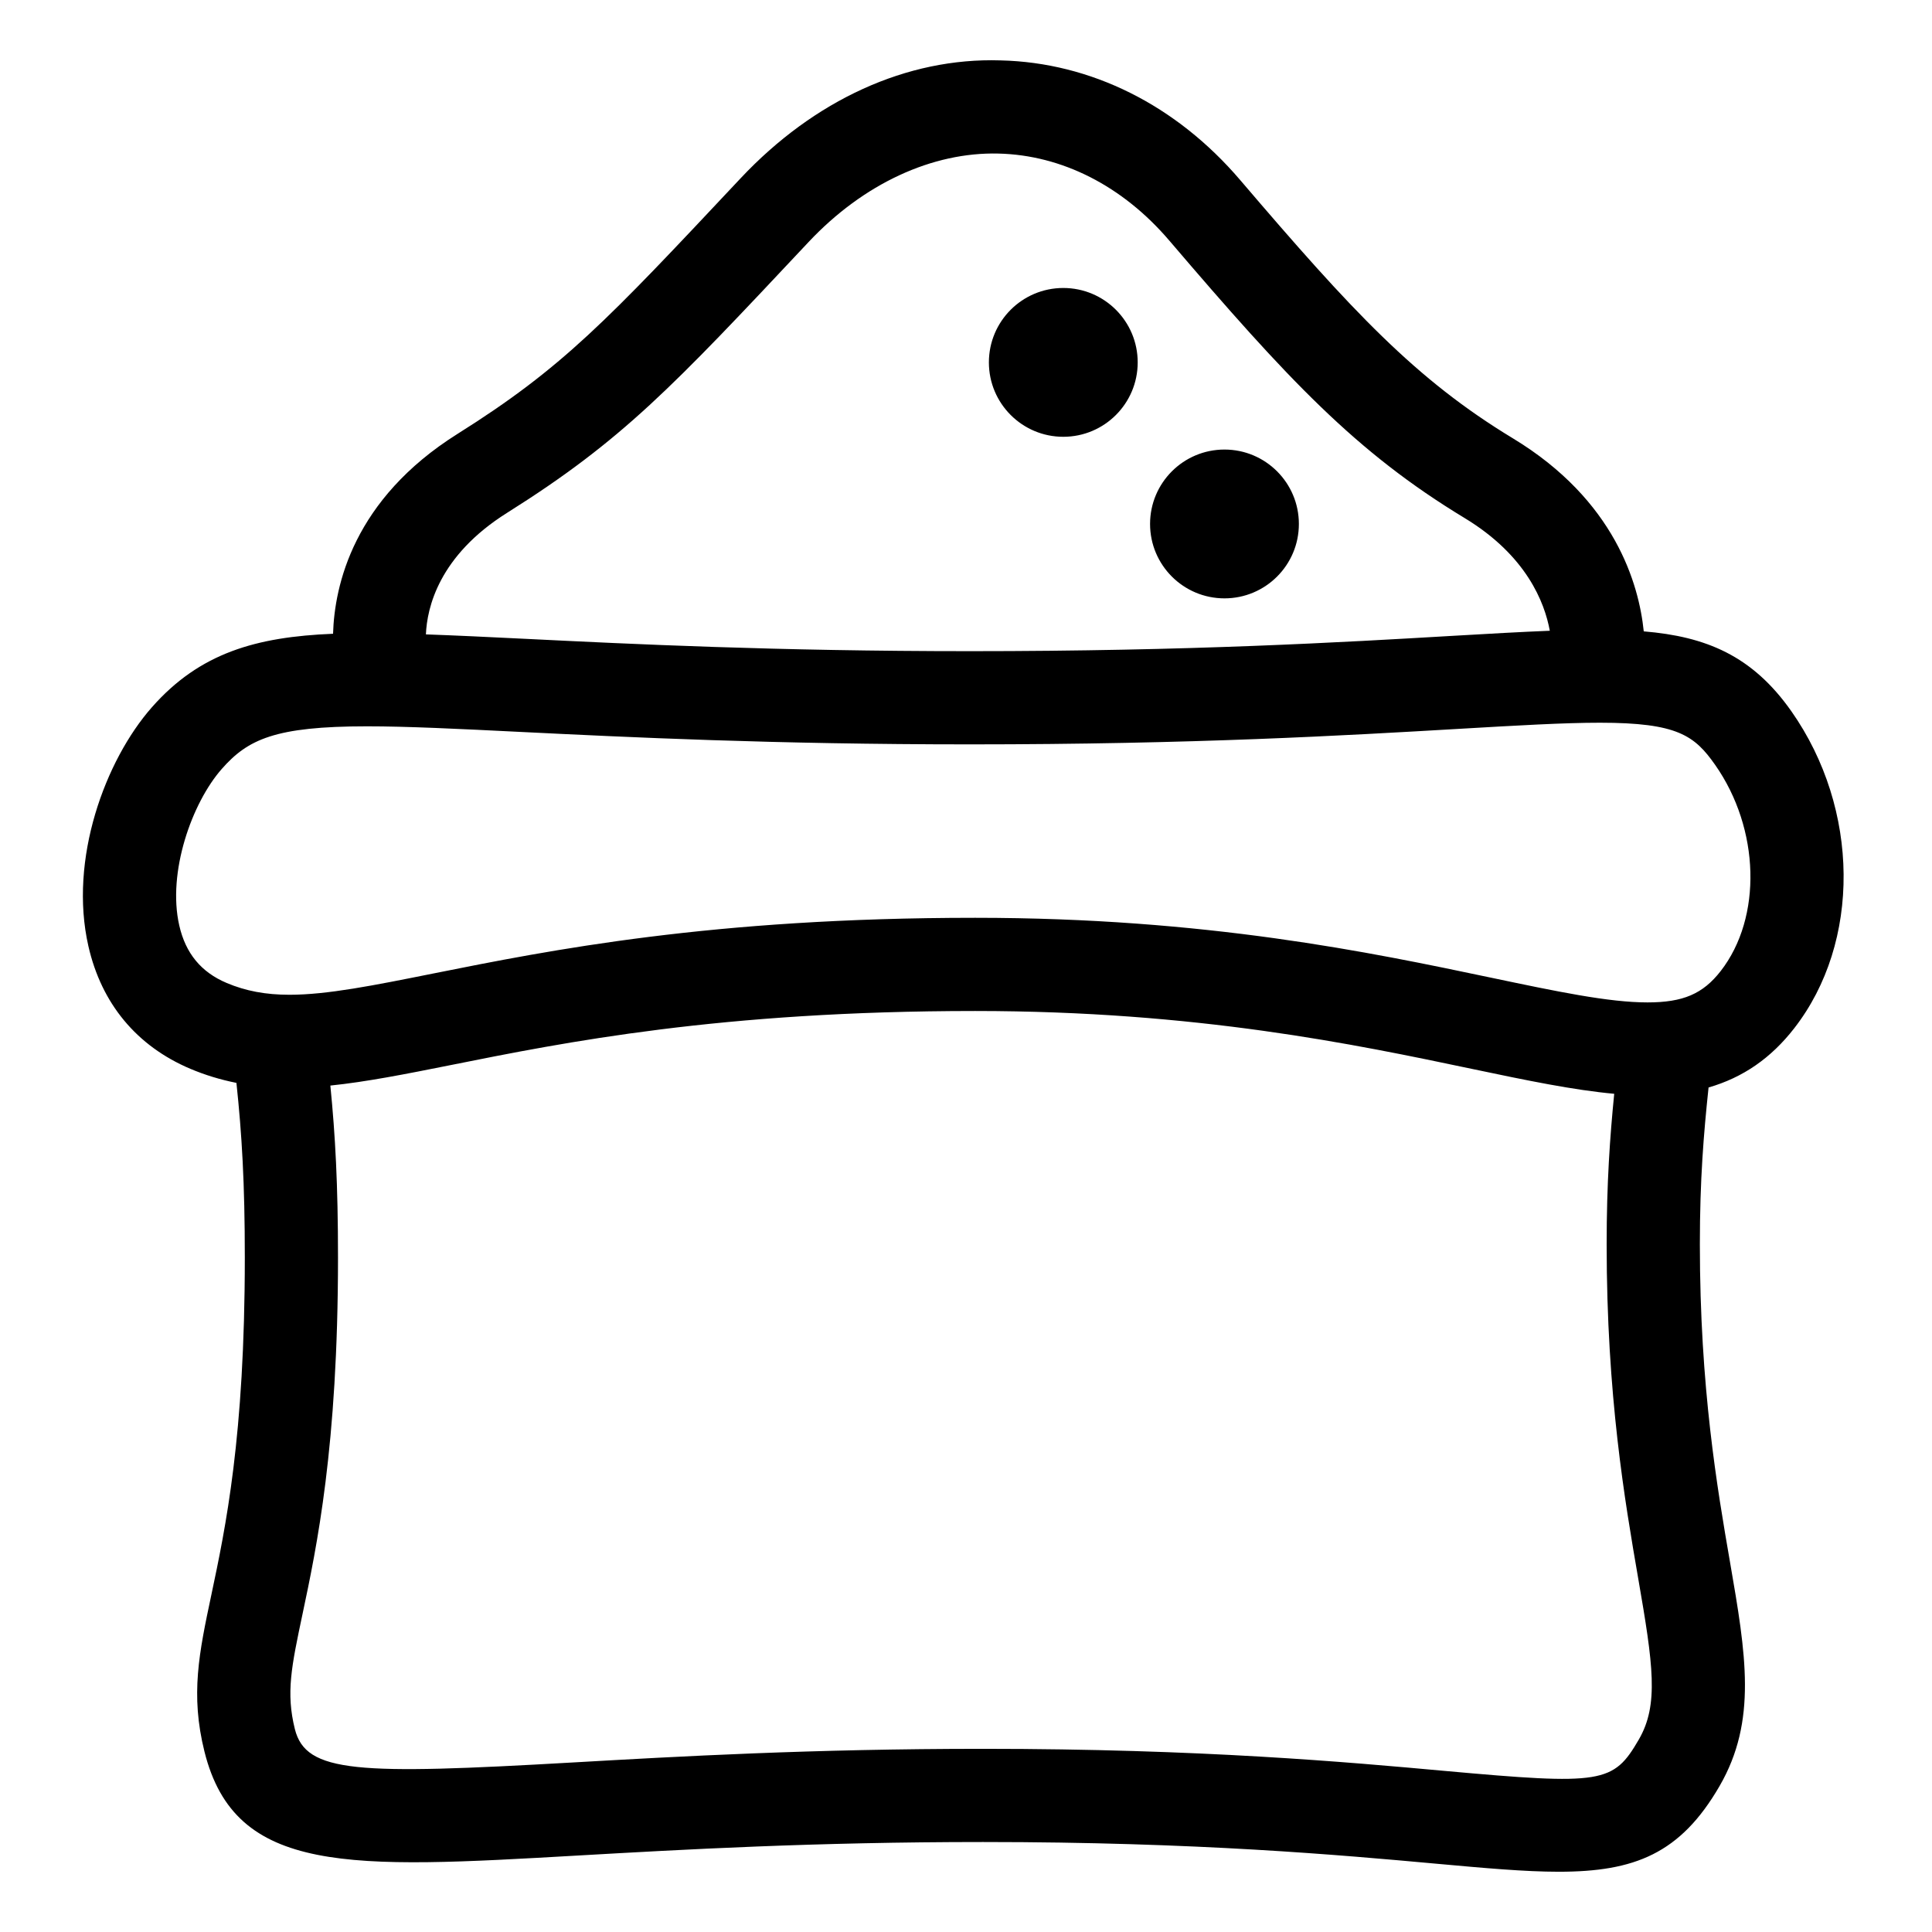 <?xml version="1.0" standalone="no"?><!DOCTYPE svg PUBLIC "-//W3C//DTD SVG 1.1//EN" "http://www.w3.org/Graphics/SVG/1.1/DTD/svg11.dtd"><svg t="1497065762561" class="icon" style="" viewBox="0 0 1024 1024" version="1.1" xmlns="http://www.w3.org/2000/svg" p-id="6079" xmlns:xlink="http://www.w3.org/1999/xlink" width="200" height="200"><defs><style type="text/css"></style></defs><path d="M524.132 192.072c0 21.781 17.658 39.437 39.437 39.437s39.437-17.658 39.437-39.437c0-21.781-17.658-39.437-39.437-39.437-21.781 0-39.437 17.658-39.437 39.437z m85.427 85.636c0 21.78 17.658 39.436 39.436 39.436 21.78 0 39.436-17.658 39.436-39.436 0-21.78-17.658-39.436-39.436-39.436-21.78 0-39.436 17.658-39.436 39.436z m339.943 99.329c-20.789-29.638-45.451-39.671-78.277-42.402-2.553-24.95-15.139-69.473-69.362-102.312-51.582-31.226-85.204-67.404-144.583-136.947-33.943-39.732-79.045-62.241-126.994-63.367-49.669-1.576-98.839 21.033-137.783 62.517l-1.19 1.269c-69.639 74.171-93.097 99.176-148.829 134.18-55.158 34.663-65.191 80.226-65.96 105.931-40.825 1.666-70.668 10.17-96.035 38.976-24.68 28.009-44.154 80.476-33.638 126.607 6.946 30.486 25.613 52.948 53.979 64.977 7.879 3.333 16.007 5.799 24.482 7.487 2.886 27.293 4.445 52.849 4.445 92.655 0 94.915-10.258 143.347-17.735 178.687-6.498 30.68-11.191 52.854-3.649 83.098 16.321 65.46 77.002 62.017 197.999 55.072 55.795-3.182 125.226-7.156 214.656-7.156 113.599 0 189.798 6.913 240.222 11.496 25.598 2.316 46.872 4.26 64.928 4.26 40.119 0 64.446-9.535 85.22-45.408 20.068-34.651 13.974-69.864 5.563-118.599-6.753-39.041-15.999-92.519-15.999-168.524 0-34.432 2.01-58.415 4.611-83.139 18.234-5.283 33.073-15.526 45.396-31.377 35.468-45.57 34.843-116.221-1.465-167.979zM268.757 271.815c61.115-38.412 87.646-66.664 158.573-142.221l1.19-1.269c29.216-31.112 65.731-47.786 100.608-46.935 33.719 0.788 65.893 17.155 90.59 46.082 62.902 73.641 98.855 112.169 156.563 147.107 32.802 19.863 42.407 44.736 45.147 59.732-15.035 0.605-31.903 1.555-51.545 2.703-58.542 3.424-138.699 8.12-255.707 8.12-103.404 0-179.717-3.778-235.431-6.528-20.009-0.983-37.34-1.814-53.004-2.367 0.59-14.111 6.823-41.684 43.018-64.424z m599.898 650.096c-13.54 23.348-19.279 24.264-102.939 16.707-51.308-4.662-128.858-11.705-244.693-11.705-90.846 0-161.065 4.021-217.486 7.235-114.05 6.545-141.401 5.693-147.255-17.702-4.775-19.197-1.817-33.14 4.053-60.907 7.493-35.374 18.813-88.836 18.813-188.931 0-38.778-1.422-64.743-4.053-91.237 18.93-1.946 39.542-6.006 63.914-10.88 60.328-12.093 142.943-28.638 277.848-28.638 117.394 0 201.714 17.735 263.279 30.68 29.381 6.178 53.842 11.231 75.434 13.201-2.262 22.876-4.011 47.157-4.011 79.8 0 80.251 9.664 136.143 16.707 176.95 7.959 45.955 11.014 67.049 0.386 85.428zM911.99 514.69c-9.421 12.107-19.939 16.61-38.799 16.61-20.565 0-48.075-5.788-82.887-13.105-63.689-13.394-150.903-31.741-273.442-31.741-139.794 0-225.205 17.109-287.559 29.587-31.226 6.254-55.908 11.206-75.846 11.206h-0.014c-12.639 0-23.233-1.993-33.348-6.271-13.522-5.725-21.724-15.692-25.083-30.454-6.415-28.17 6.707-65.009 22.541-82.984 13.748-15.614 28.123-22.573 76.97-22.573 21.498 0 48.093 1.318 81.778 2.991 56.229 2.765 133.248 6.577 237.874 6.577 118.455 0 199.445-4.744 258.585-8.199 31.355-1.832 56.118-3.279 75.204-3.279 41.115 0 50.183 6.801 61.101 22.349 23.764 33.894 25.033 80.877 2.926 109.289z" p-id="6080"></path></svg>